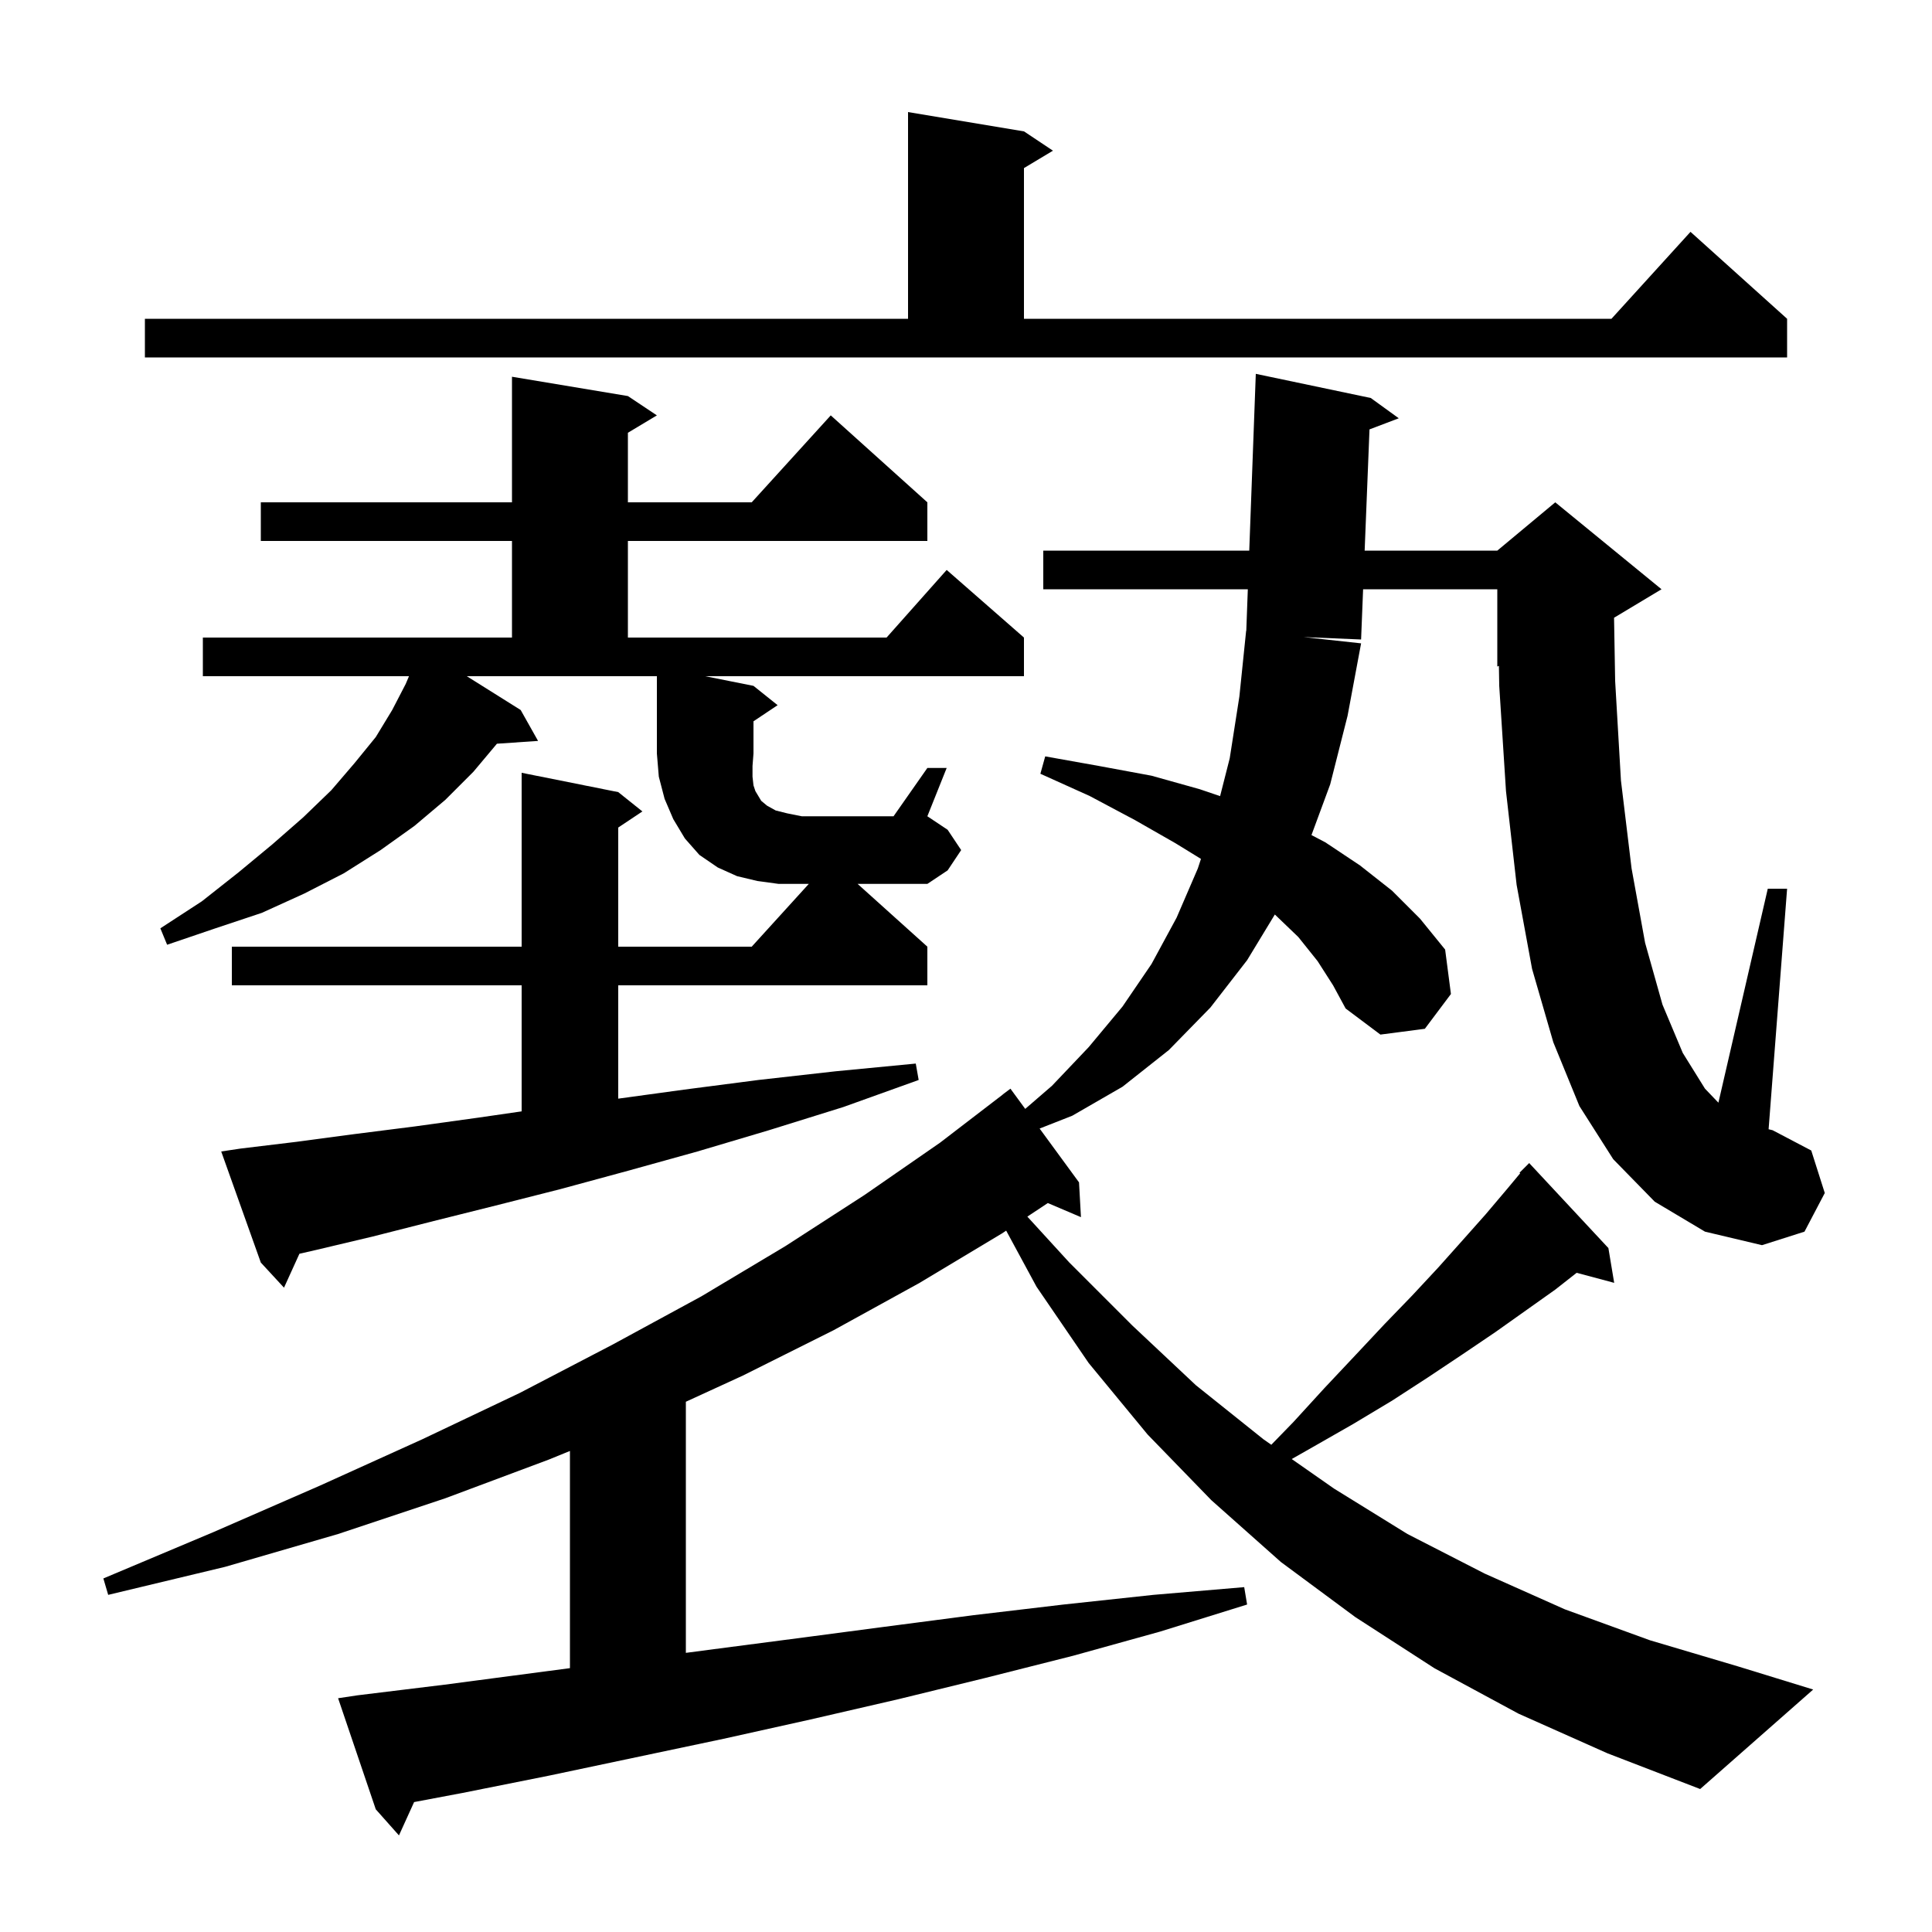 <svg xmlns="http://www.w3.org/2000/svg" xmlns:xlink="http://www.w3.org/1999/xlink" version="1.1" baseProfile="full" viewBox="0 0 200 200" width="200" height="200">
<g fill="black">
<path d="M 96.0 79.5 L 98.0 79.5 L 96.0 84.5 L 98.1 85.9 L 99.5 88.0 L 98.1 90.1 L 96.0 91.5 L 88.778 91.5 L 96.0 98.0 L 96.0 102.0 L 64.0 102.0 L 64.0 113.732 L 70.8 112.8 L 78.5 111.8 L 86.5 110.9 L 94.8 110.1 L 95.1 111.8 L 87.3 114.6 L 79.6 117.0 L 72.2 119.2 L 65.0 121.2 L 58.0 123.1 L 51.3 124.8 L 44.9 126.4 L 38.6 128.0 L 32.7 129.4 L 30.996 129.789 L 29.4 133.3 L 27.0 130.7 L 22.9 119.2 L 24.9 118.9 L 30.7 118.2 L 36.7 117.4 L 43.0 116.6 L 49.5 115.7 L 54.0 115.048 L 54.0 102.0 L 24.0 102.0 L 24.0 98.0 L 54.0 98.0 L 54.0 80.0 L 64.0 82.0 L 66.5 84.0 L 64.0 85.667 L 64.0 98.0 L 77.818 98.0 L 83.727 91.5 L 80.6 91.5 L 78.4 91.2 L 76.3 90.7 L 74.3 89.8 L 72.4 88.5 L 70.9 86.8 L 69.7 84.8 L 68.8 82.7 L 68.2 80.4 L 68.0 78.0 L 68.0 70.0 L 48.322 70.0 L 53.9 73.5 L 55.7 76.7 L 51.442 76.989 L 49.0 79.9 L 46.1 82.8 L 42.9 85.5 L 39.4 88.0 L 35.6 90.4 L 31.5 92.5 L 27.1 94.5 L 22.3 96.1 L 17.3 97.8 L 16.6 96.1 L 20.9 93.3 L 24.7 90.3 L 28.2 87.4 L 31.4 84.6 L 34.3 81.8 L 36.7 79.0 L 38.9 76.3 L 40.6 73.5 L 42.0 70.8 L 42.338 70.0 L 21.0 70.0 L 21.0 66.0 L 53.0 66.0 L 53.0 56.0 L 27.0 56.0 L 27.0 52.0 L 53.0 52.0 L 53.0 39.0 L 65.0 41.0 L 68.0 43.0 L 65.0 44.8 L 65.0 52.0 L 77.818 52.0 L 86.0 43.0 L 96.0 52.0 L 96.0 56.0 L 65.0 56.0 L 65.0 66.0 L 91.778 66.0 L 98.0 59.0 L 106.0 66.0 L 106.0 70.0 L 73.0 70.0 L 78.0 71.0 L 80.5 73.0 L 78.0 74.667 L 78.0 78.0 L 77.9 79.3 L 77.9 80.4 L 78.0 81.3 L 78.2 81.9 L 78.8 82.9 L 79.4 83.4 L 80.3 83.9 L 81.5 84.2 L 83.0 84.5 L 92.5 84.5 Z M 171.3 124.4 L 167.0 120.0 L 163.5 114.5 L 160.8 107.9 L 158.6 100.3 L 157.0 91.6 L 155.9 81.9 L 155.2 71.0 L 155.166 68.931 L 155.0 69.0 L 155.0 61.0 L 141.108 61.0 L 140.9 66.2 L 134.95 65.95 L 140.9 66.6 L 139.5 74.1 L 137.7 81.2 L 135.763 86.446 L 137.2 87.2 L 140.8 89.6 L 144.1 92.2 L 147.0 95.1 L 149.6 98.3 L 150.2 102.9 L 147.5 106.5 L 142.9 107.1 L 139.3 104.4 L 138.0 102.0 L 136.4 99.5 L 134.4 97.0 L 131.972 94.669 L 129.1 99.4 L 125.3 104.3 L 121.0 108.7 L 116.2 112.5 L 111.0 115.5 L 107.621 116.827 L 111.7 122.4 L 111.9 126.0 L 108.471 124.539 L 106.351 125.944 L 110.7 130.7 L 117.2 137.2 L 123.8 143.4 L 130.8 149.0 L 131.604 149.562 L 133.9 147.2 L 137.1 143.7 L 140.3 140.3 L 143.3 137.1 L 146.2 134.1 L 148.9 131.2 L 151.4 128.4 L 153.8 125.7 L 156.0 123.1 L 157.368 121.458 L 157.3 121.4 L 158.3 120.4 L 166.5 129.2 L 167.1 132.8 L 163.215 131.759 L 161.0 133.5 L 154.8 137.9 L 151.4 140.2 L 147.8 142.6 L 144.1 145.0 L 140.1 147.4 L 135.9 149.8 L 133.719 151.039 L 138.1 154.1 L 145.7 158.8 L 153.7 162.9 L 162.0 166.6 L 170.8 169.8 L 179.9 172.5 L 187.7 174.9 L 176.0 185.2 L 166.4 181.5 L 157.2 177.4 L 148.5 172.7 L 140.3 167.4 L 132.6 161.7 L 125.4 155.3 L 118.8 148.5 L 112.7 141.1 L 107.3 133.2 L 104.159 127.396 L 103.7 127.7 L 95.2 132.8 L 86.3 137.7 L 76.9 142.4 L 71.0 145.109 L 71.0 171.103 L 73.3 170.8 L 82.5 169.6 L 91.6 168.4 L 100.8 167.2 L 110.1 166.1 L 119.4 165.1 L 128.8 164.3 L 129.1 166.1 L 120.1 168.9 L 111.1 171.4 L 102.0 173.7 L 93.0 175.9 L 83.9 178.0 L 74.9 180.0 L 56.9 183.8 L 47.9 185.6 L 42.868 186.55 L 41.3 190.0 L 38.9 187.3 L 35.0 175.8 L 37.0 175.5 L 46.0 174.4 L 59.0 172.686 L 59.0 150.203 L 56.8 151.1 L 46.1 155.1 L 35.0 158.8 L 23.3 162.2 L 11.2 165.1 L 10.7 163.4 L 22.1 158.6 L 33.1 153.8 L 43.7 149.0 L 53.8 144.2 L 63.4 139.2 L 72.6 134.2 L 81.3 129.0 L 89.5 123.7 L 97.3 118.3 L 103.807 113.308 L 103.8 113.3 L 104.6 112.7 L 106.131 114.792 L 108.9 112.4 L 112.7 108.4 L 116.2 104.2 L 119.2 99.8 L 121.8 95.0 L 124.0 89.9 L 124.323 88.914 L 121.7 87.3 L 117.5 84.9 L 112.8 82.4 L 107.7 80.1 L 108.2 78.3 L 113.8 79.3 L 119.2 80.3 L 124.2 81.7 L 126.304 82.416 L 127.3 78.5 L 128.3 72.1 L 129.0 65.3 L 129.015 65.302 L 129.174 61.0 L 108.0 61.0 L 108.0 57.0 L 129.322 57.0 L 130.0 38.7 L 141.9 41.2 L 144.8 43.3 L 141.77 44.451 L 141.268 57.0 L 155.0 57.0 L 161.0 52.0 L 172.0 61.0 L 167.086 63.948 L 167.2 70.5 L 167.8 80.8 L 168.9 89.9 L 170.3 97.6 L 172.1 104.0 L 174.2 109.0 L 176.5 112.7 L 177.889 114.149 L 183.0 92.0 L 185.0 92.0 L 183.085 116.9 L 183.5 117.0 L 187.5 119.1 L 188.9 123.5 L 186.8 127.5 L 182.4 128.9 L 176.5 127.5 Z M 15.0 33.0 L 94.0 33.0 L 94.0 11.6 L 106.0 13.6 L 109.0 15.6 L 106.0 17.4 L 106.0 33.0 L 166.818 33.0 L 175.0 24.0 L 185.0 33.0 L 185.0 37.0 L 15.0 37.0 Z " />
</g>
</svg>
